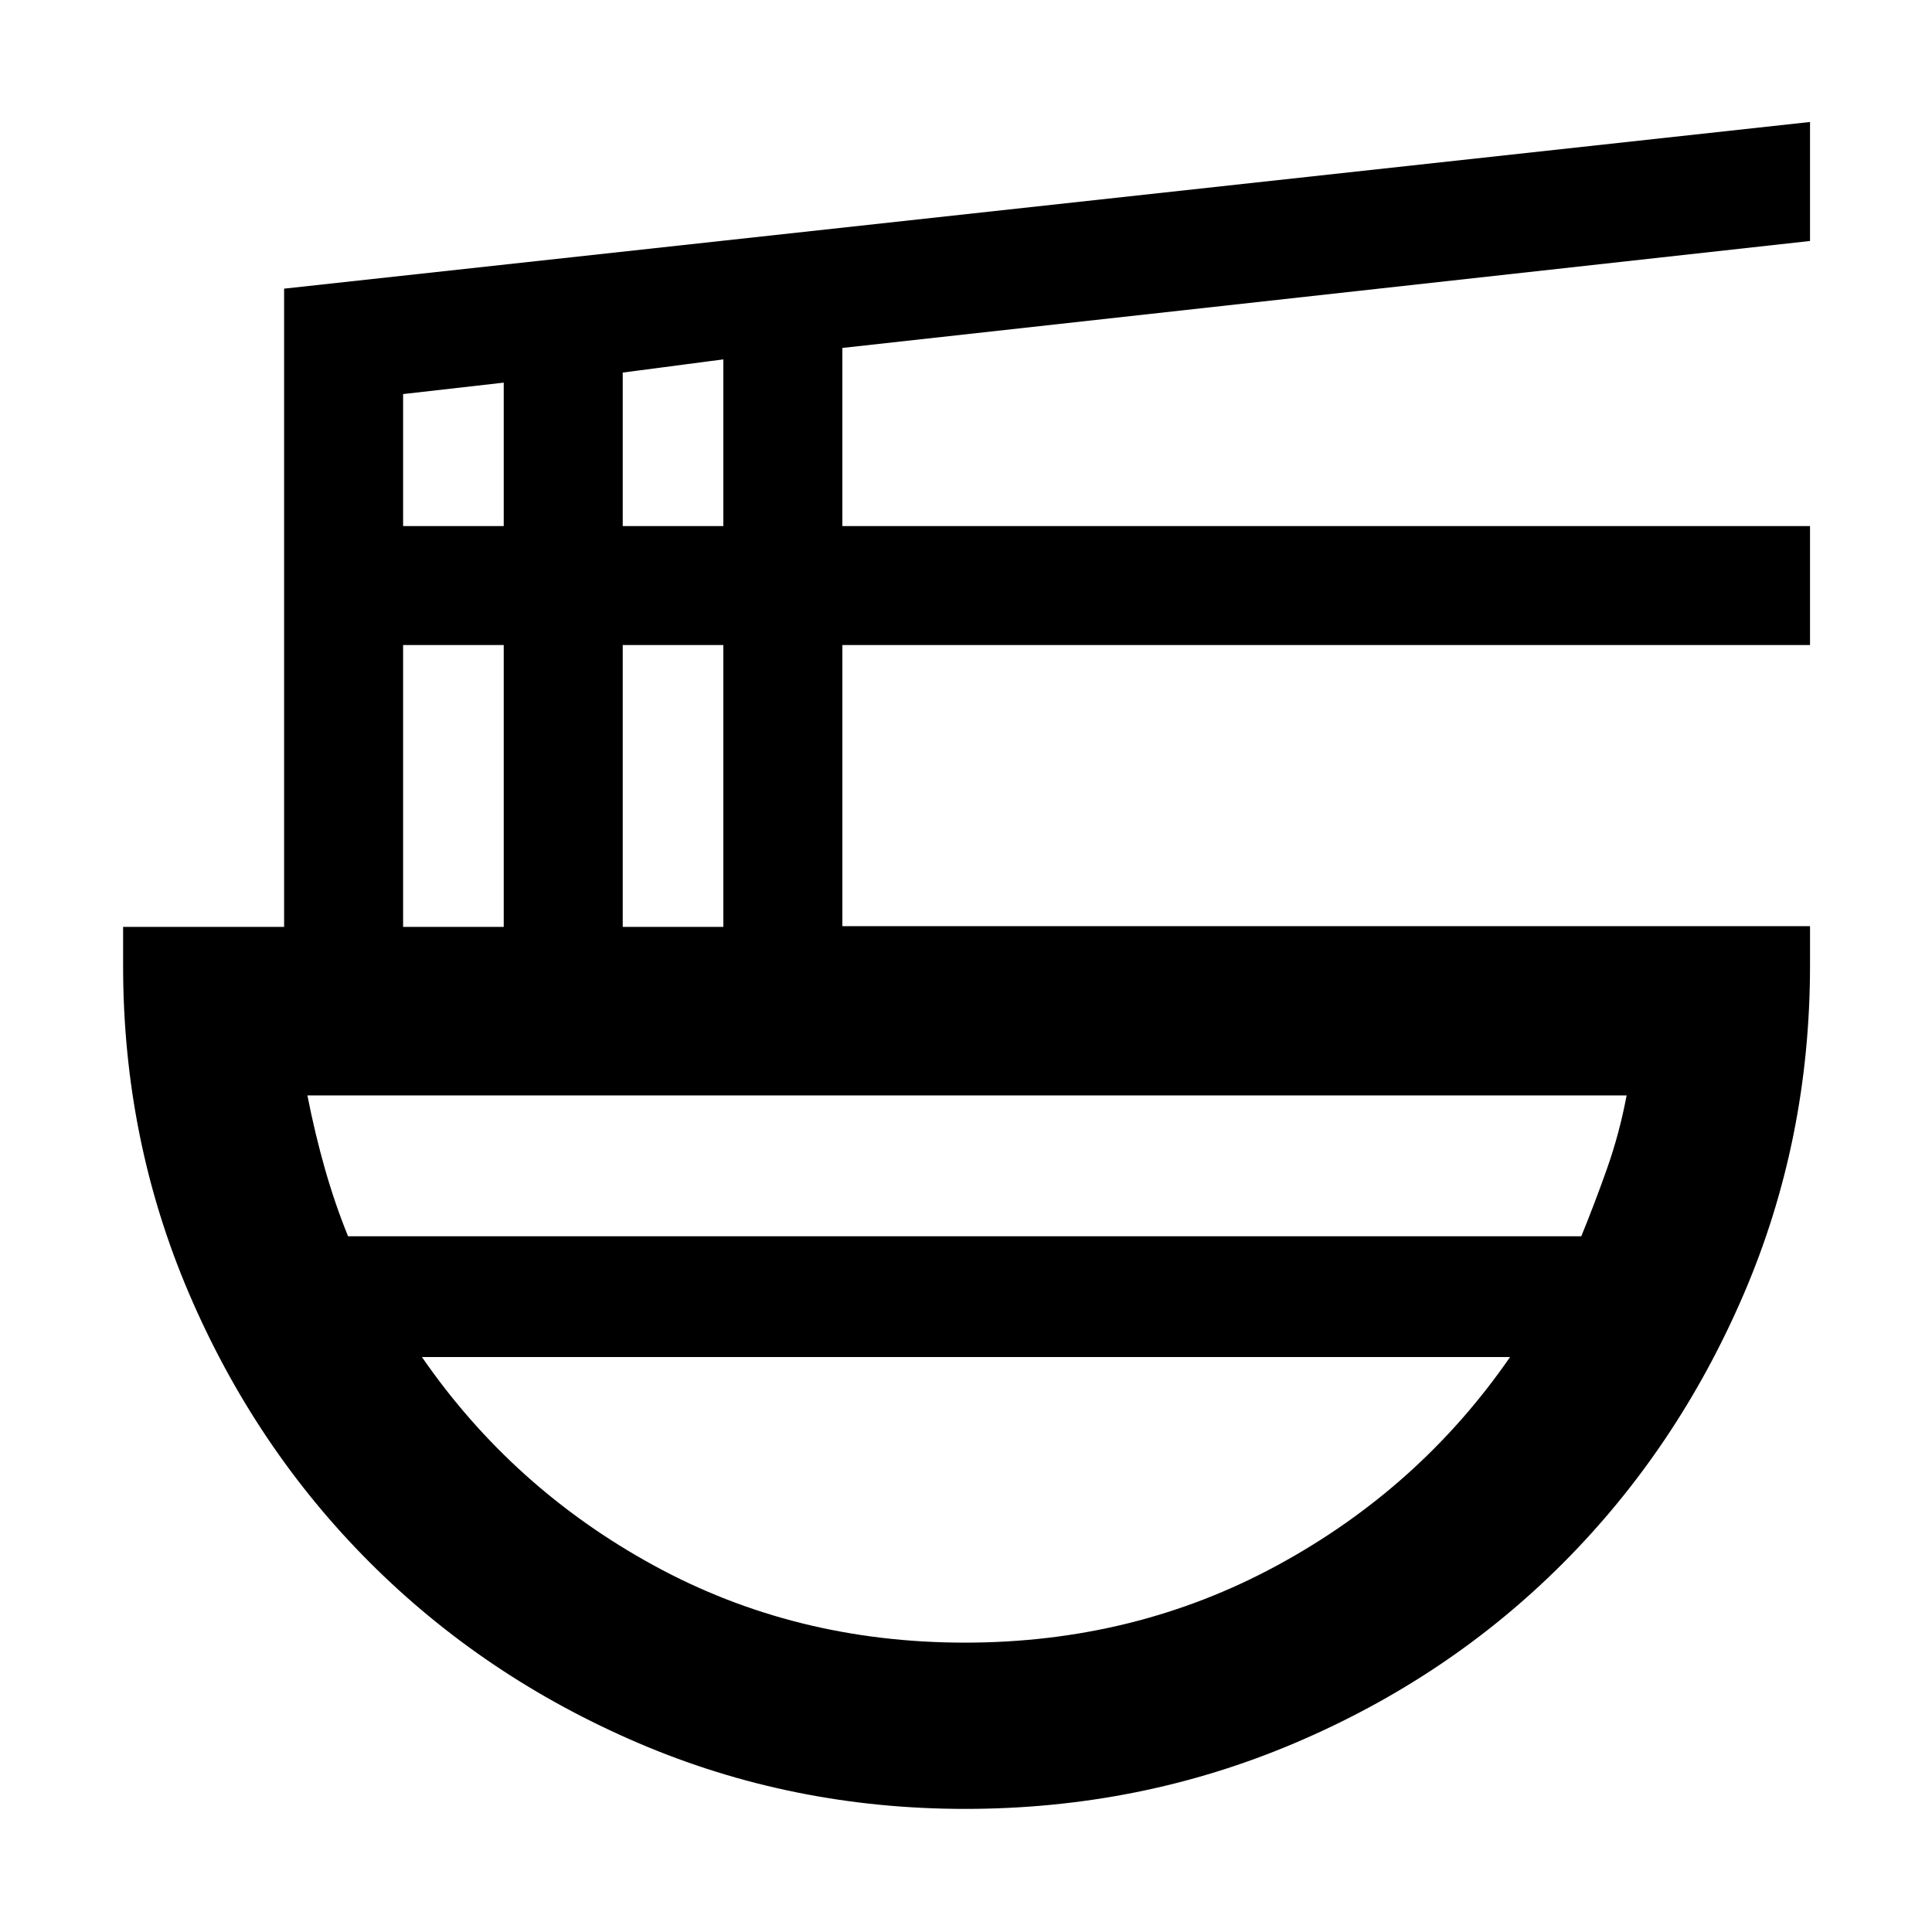<svg xmlns="http://www.w3.org/2000/svg" height="48" viewBox="0 -960 960 960" width="48"><path d="M479.53-61.17q-86.01 0-162.48-32.78-76.48-32.79-133.43-89.79-56.95-57-89.7-133.53T61.17-480v-19.43h80v-317.14l758.22-82.82v59.13l-480.82 53.15v88.5h480.82v59.13H418.57v139.7h480.82v19.44q0 86.71-32.94 163.39-32.94 76.67-89.81 133.68-56.88 57.01-133.67 89.56-76.79 32.54-163.44 32.54ZM200.3-499.43h50v-140.05h-50v140.05Zm0-199.18h50v-71.26l-50 5.68v65.58Zm109.13 199.18h50v-140.05h-50v140.05Zm0-199.18h50v-82.82l-50 6.56v76.26ZM172.95-345.7h612.78q6.55-16 12.75-33.5t9.78-36.5H152.74q3.74 19 8.72 36.5t11.49 33.5Zm306.5 201.92q84.42 0 155.14-38.36 70.72-38.35 115.76-103.56h-540.7q45.02 65.21 115.2 103.56 70.17 38.36 154.6 38.36ZM480-285.7Zm0-60Zm0 60v-60 60Z"/></svg>